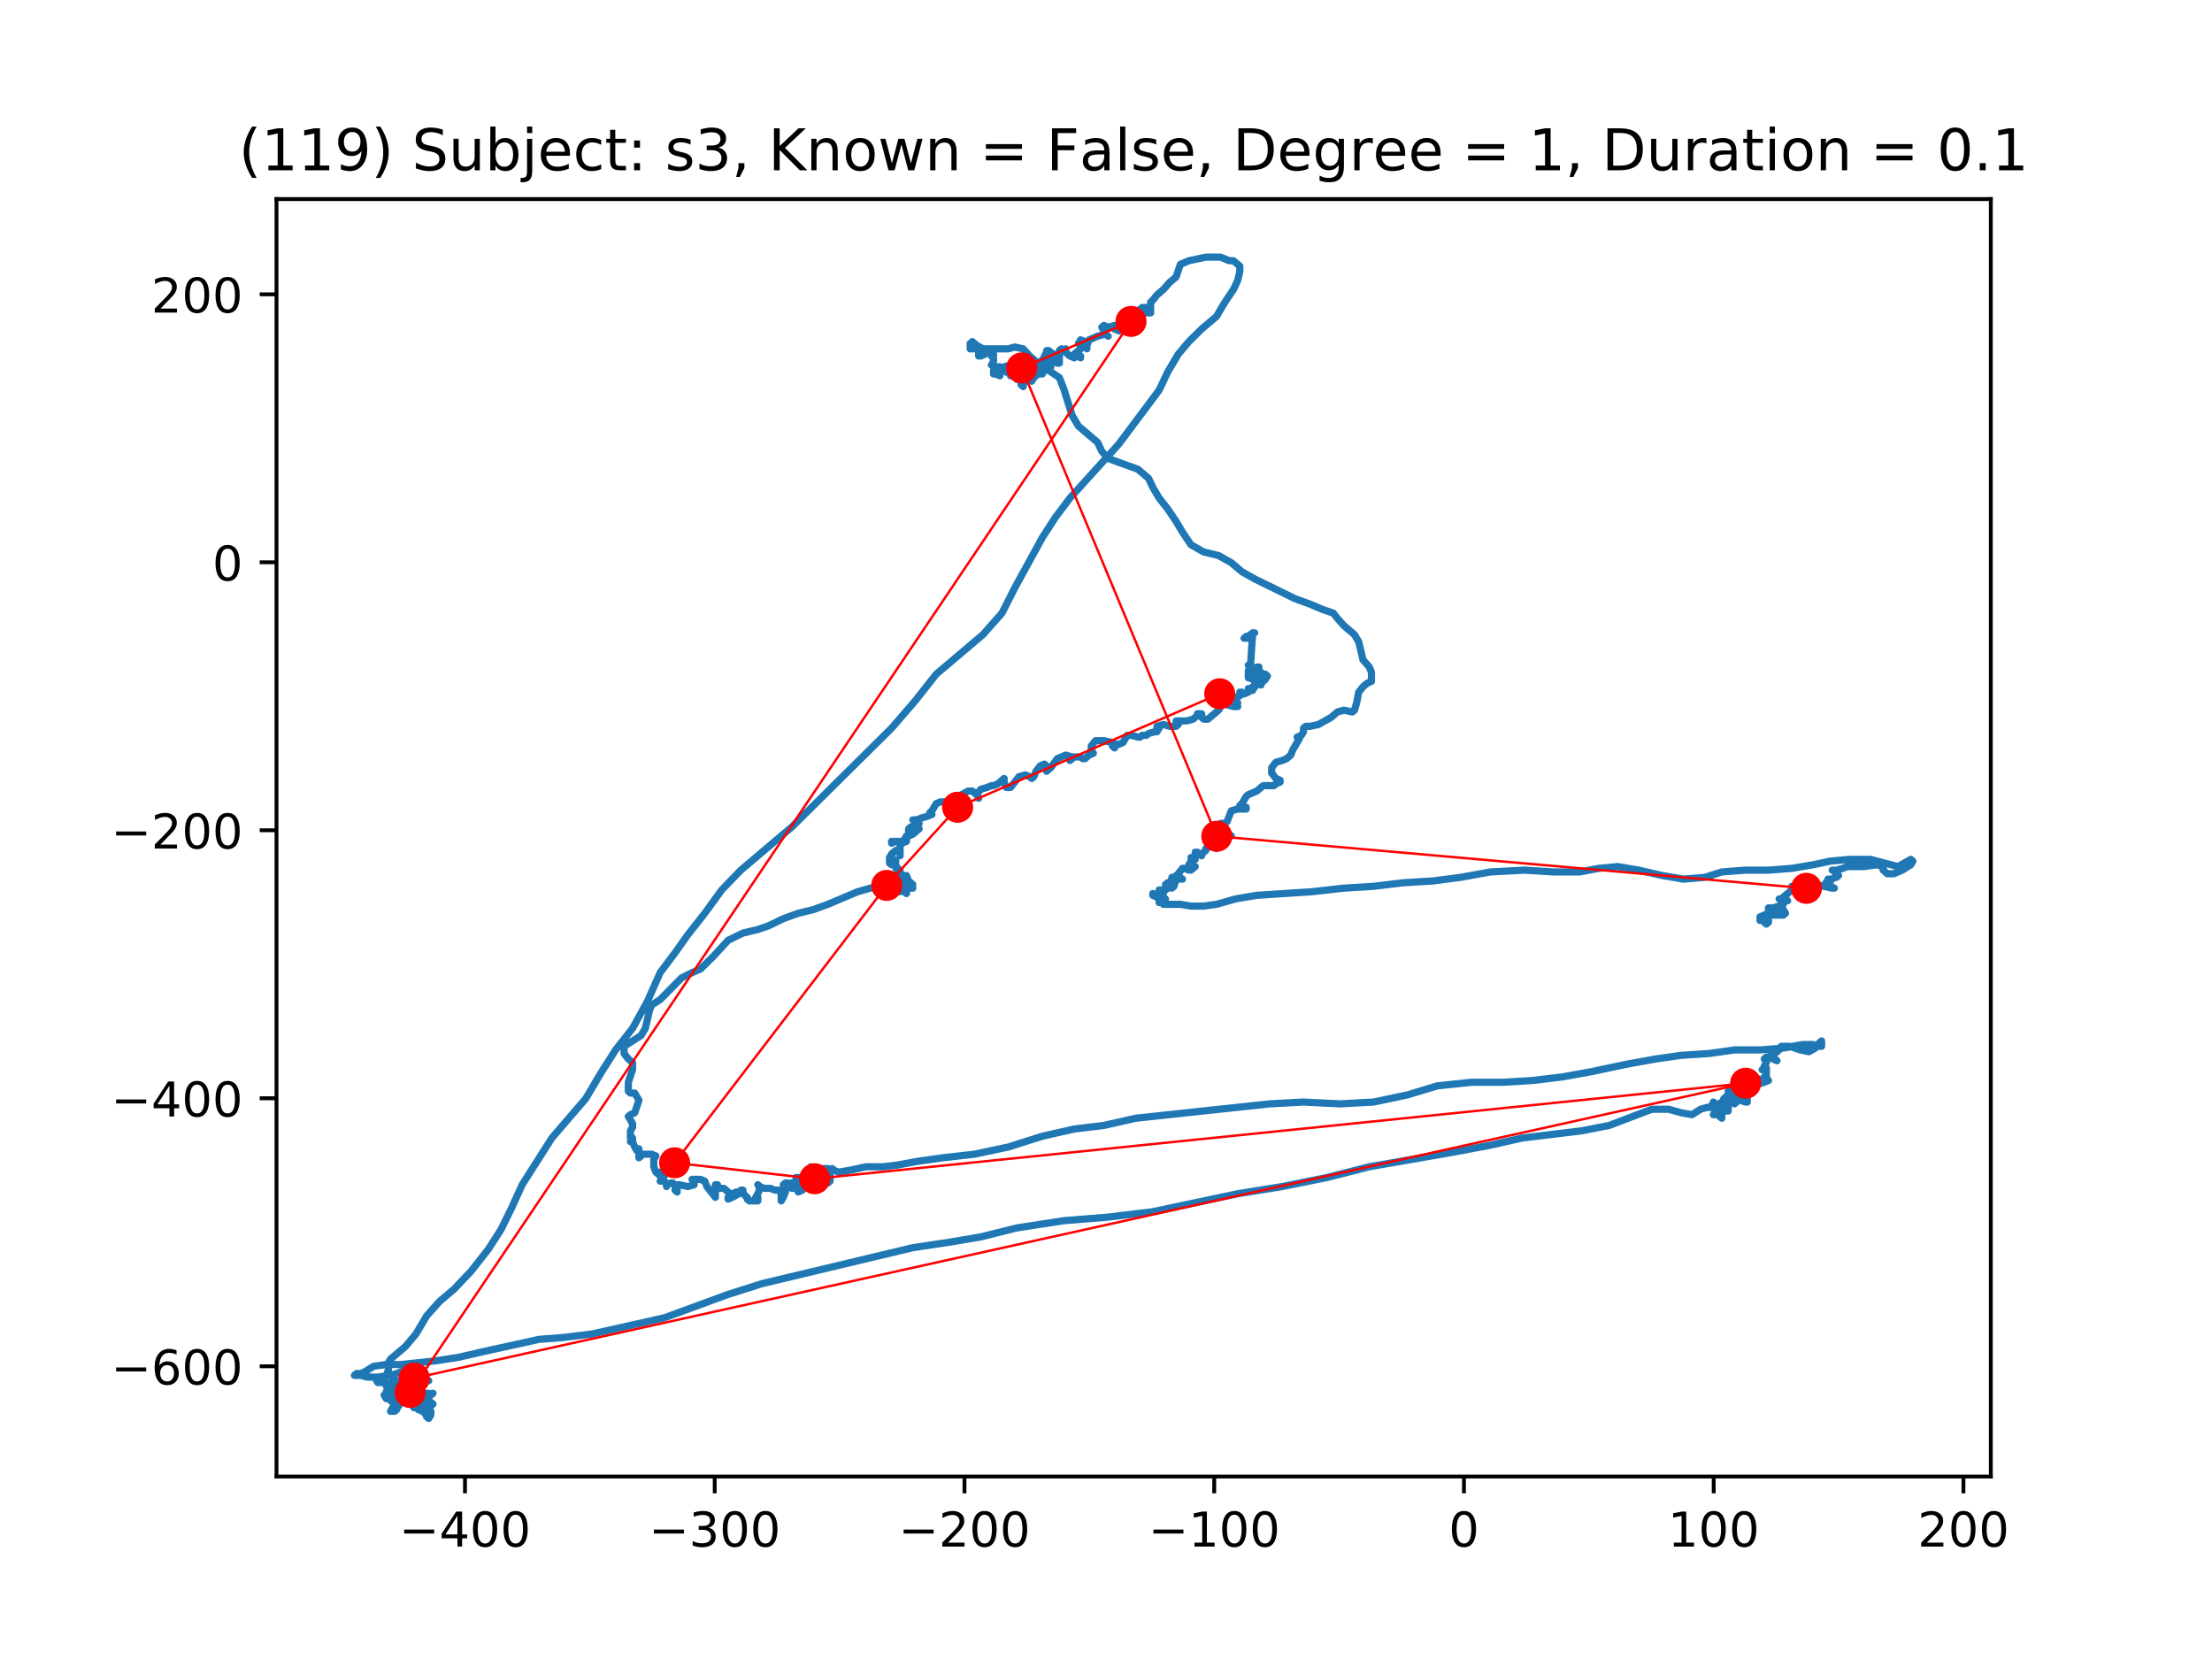<?xml version="1.0" encoding="utf-8" standalone="no"?>
<!DOCTYPE svg PUBLIC "-//W3C//DTD SVG 1.1//EN"
  "http://www.w3.org/Graphics/SVG/1.1/DTD/svg11.dtd">
<!-- Created with matplotlib (https://matplotlib.org/) -->
<svg height="345.6pt" version="1.1" viewBox="0 0 460.8 345.6" width="460.8pt" xmlns="http://www.w3.org/2000/svg" xmlns:xlink="http://www.w3.org/1999/xlink">
 <defs>
  <style type="text/css">
*{stroke-linecap:butt;stroke-linejoin:round;}
  </style>
 </defs>
 <g id="figure_1">
  <g id="patch_1">
   <path d="M 0 345.6 
L 460.8 345.6 
L 460.8 0 
L 0 0 
z
" style="fill:#ffffff;"/>
  </g>
  <g id="axes_1">
   <g id="patch_2">
    <path d="M 57.6 307.584 
L 414.72 307.584 
L 414.72 41.472 
L 57.6 41.472 
z
" style="fill:#ffffff;"/>
   </g>
   <g id="line2d_1">
    <path clip-path="url(#pfd4a09751f)" d="M 260.93 132.21 
L 261.372 131.836 
L 260.93 131.836 
L 260.488 132.21 
L 260.488 132.958 
L 259.161 132.958 
L 259.603 132.584 
L 260.93 132.21 
L 260.488 138.951 
L 260.045 138.577 
L 260.488 138.951 
L 260.488 139.699 
L 261.372 140.073 
L 262.256 139.699 
L 262.256 138.951 
L 261.814 138.951 
L 261.372 139.699 
L 261.814 140.45 
L 262.256 140.45 
L 262.699 140.073 
L 261.814 140.45 
L 261.372 140.824 
L 260.93 140.073 
L 260.93 139.699 
L 261.814 140.073 
L 261.814 140.073 
L 261.372 140.073 
L 260.045 139.699 
L 260.045 140.073 
L 260.488 139.699 
L 260.93 139.699 
L 261.372 140.45 
L 261.372 141.198 
L 261.372 141.198 
L 261.814 140.073 
L 261.814 139.699 
L 260.93 139.699 
L 260.93 139.699 
L 260.93 139.325 
L 260.93 139.325 
L 262.699 142.32 
L 262.699 142.697 
L 262.699 142.32 
L 263.583 141.572 
L 264.025 140.824 
L 263.583 140.45 
L 260.045 140.45 
L 260.045 141.198 
L 261.372 141.572 
L 261.814 141.572 
L 261.814 141.946 
L 261.372 142.32 
L 261.814 142.697 
L 261.372 143.071 
L 260.93 143.071 
L 261.372 143.071 
L 260.93 143.819 
L 260.045 143.819 
L 260.045 143.445 
L 260.488 143.819 
L 260.045 144.193 
L 259.161 144.567 
L 258.276 144.193 
L 258.719 144.193 
L 258.276 144.944 
L 257.392 145.318 
L 256.507 145.318 
L 256.95 145.318 
L 257.392 145.692 
L 257.834 146.44 
L 257.392 146.814 
L 257.392 146.814 
L 257.834 147.191 
L 256.95 147.191 
L 255.623 146.814 
L 254.739 146.44 
L 253.854 147.939 
L 251.643 149.812 
L 250.759 149.812 
L 250.316 149.438 
L 250.316 148.687 
L 249.432 148.687 
L 249.432 148.687 
L 249.432 149.061 
L 248.547 149.812 
L 247.221 150.186 
L 245.004 150.186 
L 245.447 150.934 
L 245.004 151.308 
L 243.678 151.308 
L 242.351 150.934 
L 241.024 151.308 
L 241.024 151.685 
L 241.467 151.308 
L 241.467 151.685 
L 241.024 152.433 
L 240.582 152.433 
L 239.256 152.807 
L 238.813 153.181 
L 237.929 153.181 
L 237.487 153.555 
L 237.044 153.555 
L 235.718 153.181 
L 234.833 153.181 
L 233.949 154.68 
L 233.064 155.054 
L 231.738 155.054 
L 231.738 155.428 
L 232.18 155.803 
L 232.622 155.054 
L 231.738 154.68 
L 229.969 154.306 
L 228.2 154.306 
L 227.316 155.428 
L 227.316 156.177 
L 227.758 156.927 
L 226.873 157.301 
L 225.989 158.05 
L 225.547 158.05 
L 225.104 157.675 
L 223.778 157.675 
L 222.893 158.424 
L 222.893 158.424 
L 223.336 157.675 
L 222.009 157.301 
L 220.24 158.05 
L 218.908 159.922 
L 218.024 160.671 
L 218.024 159.548 
L 217.581 159.174 
L 216.697 159.548 
L 215.813 160.671 
L 215.37 161.795 
L 214.928 162.169 
L 214.486 161.795 
L 213.601 161.421 
L 212.275 161.795 
L 210.506 164.042 
L 209.621 164.042 
L 209.179 162.918 
L 209.179 162.169 
L 207.852 163.294 
L 206.968 163.668 
L 206.526 163.668 
L 205.641 164.042 
L 204.315 164.416 
L 203.43 165.541 
L 203.872 166.289 
L 203.43 165.541 
L 202.546 164.791 
L 201.661 164.791 
L 200.335 165.541 
L 199.45 166.289 
L 198.566 166.289 
L 198.566 166.289 
L 198.566 167.412 
L 198.124 168.162 
L 197.681 168.162 
L 197.239 167.788 
L 197.239 167.788 
L 197.239 167.412 
L 196.797 167.038 
L 195.912 167.038 
L 195.028 167.412 
L 194.144 168.91 
L 193.701 169.285 
L 193.701 169.285 
L 194.144 169.659 
L 193.254 170.035 
L 191.927 170.409 
L 191.043 170.783 
L 190.601 170.783 
L 191.043 171.532 
L 191.485 171.532 
L 191.485 171.532 
L 191.043 171.157 
L 191.043 170.783 
L 191.043 171.532 
L 190.158 170.783 
L 190.601 171.157 
L 190.601 171.906 
L 189.716 172.282 
L 189.274 172.656 
L 189.274 174.153 
L 190.158 173.779 
L 191.485 172.656 
L 191.043 173.03 
L 190.158 173.404 
L 188.832 174.153 
L 188.389 174.903 
L 188.389 174.903 
L 188.832 174.903 
L 188.832 175.277 
L 187.947 175.652 
L 186.621 175.277 
L 185.736 175.277 
L 185.736 175.652 
L 186.621 175.277 
L 187.505 175.277 
L 187.505 178.273 
L 187.505 177.524 
L 187.063 177.15 
L 186.621 177.15 
L 185.736 177.899 
L 185.294 178.647 
L 186.178 179.397 
L 186.621 179.397 
L 185.736 178.647 
L 185.294 179.021 
L 185.294 179.771 
L 185.736 180.146 
L 186.178 180.146 
L 185.736 179.771 
L 185.736 179.397 
L 186.178 179.771 
L 186.178 180.146 
L 186.621 180.146 
L 186.621 180.52 
L 187.063 180.894 
L 186.621 180.894 
L 187.063 180.894 
L 187.505 181.268 
L 187.505 181.644 
L 187.063 181.644 
L 186.621 182.393 
L 187.063 183.141 
L 187.505 183.141 
L 187.947 182.767 
L 188.389 182.767 
L 188.389 183.515 
L 187.063 183.515 
L 186.178 183.141 
L 185.736 182.767 
L 185.736 182.767 
L 185.294 182.767 
L 185.294 182.767 
L 185.294 183.141 
L 184.852 183.515 
L 184.852 183.891 
L 185.294 184.265 
L 186.621 184.64 
L 187.505 183.891 
L 187.505 183.515 
L 187.063 183.891 
L 186.621 185.014 
L 186.621 185.388 
L 187.063 184.64 
L 187.505 184.265 
L 187.947 184.265 
L 188.832 184.64 
L 189.274 184.265 
L 189.274 184.265 
L 188.389 184.265 
L 187.947 185.014 
L 187.505 185.388 
L 187.505 185.388 
L 187.505 184.64 
L 186.621 184.64 
L 186.178 184.265 
L 186.621 183.891 
L 187.947 185.014 
L 187.947 185.388 
L 187.505 185.762 
L 187.063 185.388 
L 187.063 185.014 
L 187.947 185.014 
L 188.832 185.762 
L 188.832 186.138 
L 187.947 185.388 
L 187.063 185.014 
L 186.621 184.64 
L 189.716 184.64 
L 189.274 185.014 
L 187.947 185.014 
L 190.158 185.014 
L 188.832 183.891 
L 188.832 183.515 
L 189.716 183.891 
L 190.158 184.265 
L 190.158 184.265 
L 189.716 184.265 
L 188.389 184.64 
L 187.947 184.64 
L 188.389 184.64 
L 188.389 185.014 
L 188.832 184.265 
L 188.832 183.891 
L 189.274 183.515 
L 189.716 183.891 
L 189.716 184.265 
L 189.274 183.515 
L 188.832 182.393 
L 187.505 182.393 
L 185.736 183.515 
L 183.083 184.64 
L 181.314 185.014 
L 178.661 185.762 
L 172.469 188.385 
L 169.374 189.508 
L 166.273 190.256 
L 163.178 191.381 
L 160.082 192.877 
L 157.871 193.628 
L 154.775 194.376 
L 151.68 195.875 
L 148.584 199.244 
L 145.931 201.865 
L 144.162 202.616 
L 141.951 203.738 
L 137.523 208.232 
L 135.754 209.357 
L 135.312 210.479 
L 134.428 214.225 
L 133.543 215.721 
L 130.006 217.968 
L 130.006 219.467 
L 130.89 220.592 
L 131.774 221.34 
L 131.774 222.839 
L 130.89 225.46 
L 130.89 227.33 
L 131.332 227.707 
L 132.217 227.707 
L 133.101 229.203 
L 132.217 231.824 
L 131.332 232.201 
L 130.89 232.575 
L 131.774 234.071 
L 131.774 234.822 
L 131.332 235.57 
L 131.332 237.069 
L 131.774 237.069 
L 131.774 237.443 
L 131.332 237.817 
L 131.774 237.817 
L 132.217 238.942 
L 132.659 239.69 
L 133.101 239.69 
L 133.101 239.316 
L 133.101 241.189 
L 133.986 240.438 
L 135.754 240.438 
L 136.639 240.812 
L 136.197 241.563 
L 136.197 243.059 
L 136.639 244.184 
L 137.523 244.932 
L 137.523 244.558 
L 137.081 244.184 
L 137.523 244.184 
L 138.408 244.932 
L 137.966 245.68 
L 137.523 246.057 
L 138.408 246.057 
L 138.85 246.805 
L 138.85 247.179 
L 138.85 246.805 
L 139.734 246.431 
L 140.177 246.431 
L 140.177 246.431 
L 140.619 247.179 
L 141.061 247.553 
L 141.061 247.927 
L 141.061 247.927 
L 140.619 247.927 
L 141.061 248.304 
L 141.061 246.805 
L 141.509 246.805 
L 143.277 247.179 
L 144.604 246.805 
L 144.604 246.057 
L 144.162 245.68 
L 145.931 245.68 
L 146.815 246.057 
L 147.257 247.179 
L 149.026 249.426 
L 149.026 247.927 
L 149.469 247.553 
L 149.469 247.553 
L 149.469 246.805 
L 149.026 246.805 
L 149.026 247.553 
L 150.795 247.553 
L 151.68 248.304 
L 152.122 249.052 
L 153.006 249.052 
L 153.449 248.304 
L 152.564 248.678 
L 151.68 249.426 
L 151.68 249.8 
L 152.564 249.426 
L 153.891 248.678 
L 154.333 247.927 
L 154.775 247.927 
L 154.775 248.678 
L 155.66 249.426 
L 155.66 249.8 
L 156.102 250.174 
L 157.871 250.174 
L 157.871 249.426 
L 157.429 249.426 
L 157.429 249.426 
L 157.871 248.678 
L 158.313 247.553 
L 157.871 246.805 
L 158.313 247.179 
L 159.197 247.553 
L 160.524 247.553 
L 161.409 247.927 
L 161.409 247.927 
L 162.293 247.927 
L 162.735 248.678 
L 162.735 250.174 
L 163.178 249.426 
L 163.62 248.304 
L 163.62 247.553 
L 163.178 246.805 
L 163.62 246.431 
L 164.062 246.431 
L 164.504 247.179 
L 164.504 247.179 
L 164.062 247.179 
L 163.62 246.805 
L 163.62 246.805 
L 166.273 246.057 
L 166.715 246.431 
L 166.273 247.553 
L 166.273 248.304 
L 167.158 247.927 
L 166.715 247.553 
L 164.946 247.553 
L 165.831 247.553 
L 166.715 247.179 
L 167.605 246.431 
L 166.715 245.306 
L 165.831 245.306 
L 166.273 245.306 
L 166.715 245.68 
L 166.273 246.057 
L 166.273 246.431 
L 166.715 245.68 
L 168.047 244.932 
L 168.932 244.932 
L 167.605 244.932 
L 167.158 245.306 
L 167.605 245.306 
L 168.489 244.932 
L 168.932 244.558 
L 168.489 244.558 
L 168.489 244.932 
L 168.489 244.932 
L 169.374 245.68 
L 169.374 246.057 
L 169.816 245.68 
L 169.816 243.81 
L 168.932 243.059 
L 168.932 243.433 
L 169.816 243.81 
L 170.258 244.184 
L 170.258 244.558 
L 170.701 244.558 
L 170.701 244.558 
L 169.816 244.184 
L 169.374 243.81 
L 168.932 243.81 
L 168.932 244.184 
L 169.374 244.558 
L 169.816 244.558 
L 169.816 245.68 
L 169.374 245.68 
L 169.374 245.306 
L 168.932 245.306 
L 168.932 245.306 
L 169.374 244.932 
L 170.258 244.558 
L 170.701 244.558 
L 170.701 244.558 
L 170.701 244.932 
L 171.143 245.68 
L 171.143 245.306 
L 171.143 245.306 
L 172.027 245.68 
L 172.469 246.057 
L 172.912 244.932 
L 172.469 243.433 
L 171.585 243.433 
L 171.585 244.184 
L 172.912 245.306 
L 172.912 246.057 
L 172.469 246.431 
L 172.469 245.68 
L 172.912 244.932 
L 172.469 245.306 
L 172.469 244.932 
L 173.354 243.81 
L 173.354 243.433 
L 173.796 243.81 
L 174.681 244.184 
L 176.892 243.81 
L 180.429 243.059 
L 183.967 243.059 
L 187.063 242.685 
L 191.043 241.937 
L 196.355 241.189 
L 202.988 240.438 
L 210.064 238.942 
L 217.139 236.695 
L 223.778 235.196 
L 229.969 234.448 
L 236.602 232.949 
L 264.468 229.954 
L 271.543 229.577 
L 279.066 229.954 
L 286.142 229.577 
L 293.217 228.081 
L 299.414 226.208 
L 306.489 225.46 
L 313.123 225.46 
L 319.314 225.086 
L 325.51 224.335 
L 331.701 223.213 
L 338.777 221.714 
L 344.968 220.592 
L 350.28 219.841 
L 356.029 219.467 
L 361.335 218.719 
L 366.642 218.719 
L 371.506 218.345 
L 375.486 217.594 
L 377.703 217.594 
L 378.587 217.968 
L 379.472 217.968 
L 379.472 217.968 
L 379.472 216.846 
L 379.029 217.22 
L 378.145 218.345 
L 376.818 219.093 
L 375.044 218.719 
L 372.833 217.968 
L 371.064 217.968 
L 370.622 218.719 
L 369.738 219.467 
L 368.853 219.841 
L 370.18 220.966 
L 369.295 220.592 
L 367.969 220.215 
L 367.526 220.592 
L 367.969 220.966 
L 367.969 221.34 
L 367.526 222.088 
L 367.526 222.839 
L 367.084 222.839 
L 367.084 222.839 
L 367.969 222.462 
L 367.969 224.335 
L 367.526 224.335 
L 368.411 225.086 
L 367.526 225.46 
L 366.2 225.834 
L 365.315 226.208 
L 364.873 225.834 
L 364.873 225.086 
L 365.315 224.709 
L 366.2 224.709 
L 365.758 225.086 
L 365.315 225.834 
L 364.873 225.834 
L 364.431 225.46 
L 363.104 226.582 
L 363.104 226.956 
L 363.546 226.582 
L 362.662 225.834 
L 362.22 225.834 
L 362.22 226.582 
L 362.662 226.956 
L 363.546 227.33 
L 363.546 227.707 
L 363.104 227.707 
L 363.104 227.707 
L 363.546 226.956 
L 363.546 226.582 
L 363.546 226.956 
L 363.989 228.829 
L 363.989 229.577 
L 363.546 229.577 
L 362.662 229.203 
L 362.22 228.829 
L 361.335 228.455 
L 360.893 228.829 
L 361.778 228.455 
L 363.104 228.081 
L 363.104 227.33 
L 362.22 228.081 
L 362.22 228.455 
L 362.22 228.455 
L 362.662 228.455 
L 362.22 228.455 
L 360.451 228.081 
L 360.009 227.33 
L 361.335 226.956 
L 362.22 226.956 
L 362.22 227.707 
L 361.778 228.455 
L 360.893 228.081 
L 360.893 227.707 
L 360.893 227.707 
L 360.009 227.707 
L 360.009 228.081 
L 360.893 229.577 
L 361.335 229.577 
L 362.22 228.829 
L 362.662 228.081 
L 362.662 227.33 
L 361.778 227.33 
L 360.451 227.707 
L 360.009 228.455 
L 360.451 229.203 
L 360.893 229.577 
L 360.893 228.829 
L 360.451 229.203 
L 360.893 229.203 
L 361.335 228.455 
L 361.778 228.081 
L 361.778 229.203 
L 361.335 229.954 
L 361.335 229.577 
L 360.893 228.829 
L 359.566 228.455 
L 359.566 228.455 
L 360.451 228.081 
L 360.451 227.707 
L 360.451 228.455 
L 360.451 228.455 
L 360.009 228.455 
L 360.009 228.829 
L 360.451 228.829 
L 361.335 228.455 
L 362.22 228.455 
L 362.22 229.203 
L 361.778 229.577 
L 360.893 228.829 
L 360.009 228.455 
L 359.124 228.829 
L 358.682 229.954 
L 358.24 229.954 
L 358.682 229.577 
L 360.009 229.203 
L 360.451 229.577 
L 360.009 229.954 
L 360.009 231.45 
L 360.009 231.076 
L 359.566 231.45 
L 360.009 231.076 
L 359.566 230.702 
L 358.24 230.328 
L 357.355 230.328 
L 357.798 229.954 
L 358.24 229.954 
L 358.24 230.328 
L 357.355 230.328 
L 357.798 230.328 
L 358.682 231.076 
L 358.682 231.824 
L 357.355 230.702 
L 356.913 229.577 
L 357.355 229.954 
L 357.798 231.076 
L 358.24 232.575 
L 358.682 232.949 
L 358.682 231.824 
L 359.124 231.076 
L 358.682 230.702 
L 357.798 231.076 
L 356.913 232.201 
L 357.798 232.201 
L 358.682 231.45 
L 358.24 230.702 
L 357.355 230.328 
L 356.471 230.328 
L 356.471 230.702 
L 355.586 230.702 
L 354.26 231.076 
L 352.491 232.201 
L 350.28 231.824 
L 347.621 231.076 
L 344.083 231.076 
L 335.239 234.448 
L 329.49 235.57 
L 317.103 237.069 
L 310.469 238.565 
L 302.509 240.064 
L 285.257 243.059 
L 276.413 245.306 
L 267.121 247.179 
L 257.834 248.678 
L 240.14 252.421 
L 230.853 253.546 
L 221.567 254.294 
L 211.833 255.793 
L 204.315 257.666 
L 197.681 258.788 
L 190.158 259.913 
L 158.755 267.402 
L 151.68 269.649 
L 138.408 274.517 
L 123.372 277.886 
L 117.181 278.637 
L 112.311 279.011 
L 100.371 281.632 
L 95.507 282.757 
L 90.642 283.505 
L 83.562 284.253 
L 80.466 284.253 
L 77.813 284.627 
L 76.044 285.752 
L 75.159 286.126 
L 75.159 286.5 
L 73.833 286.5 
L 74.275 286.126 
L 74.717 286.126 
L 75.159 286.5 
L 76.486 286.874 
L 78.697 286.874 
L 81.351 286.5 
L 82.677 286.126 
L 83.562 285.752 
L 84.888 285.752 
L 84.888 286.5 
L 84.446 286.874 
L 84.446 286.5 
L 85.331 286.126 
L 86.657 286.874 
L 87.099 287.999 
L 86.215 288.373 
L 85.331 288.373 
L 85.773 288.747 
L 86.657 288.747 
L 86.215 287.999 
L 85.331 287.999 
L 84.446 288.747 
L 83.562 288.747 
L 83.119 288.373 
L 82.677 288.747 
L 82.677 288.747 
L 82.235 288.373 
L 81.793 287.625 
L 81.793 288.373 
L 81.351 288.373 
L 81.793 287.999 
L 83.119 287.625 
L 84.004 288.373 
L 84.004 289.121 
L 83.562 288.747 
L 84.888 287.625 
L 84.888 287.625 
L 85.331 288.747 
L 85.331 289.872 
L 84.888 289.872 
L 84.888 289.121 
L 85.331 289.121 
L 85.331 289.498 
L 85.331 289.498 
L 85.773 288.373 
L 85.331 287.625 
L 84.888 287.625 
L 85.773 287.999 
L 86.215 288.373 
L 85.331 287.999 
L 84.446 288.373 
L 85.331 288.373 
L 86.215 287.625 
L 86.657 286.874 
L 87.099 286.5 
L 86.657 286.5 
L 86.657 287.999 
L 85.773 287.999 
L 85.773 287.999 
L 85.331 288.373 
L 85.331 288.373 
L 85.773 287.625 
L 85.773 287.251 
L 85.773 287.625 
L 86.215 287.625 
L 86.657 287.999 
L 85.773 288.373 
L 85.331 288.373 
L 85.773 287.625 
L 87.099 286.874 
L 88.426 287.251 
L 89.311 287.625 
L 88.426 287.625 
L 86.657 287.999 
L 85.773 288.373 
L 86.657 288.747 
L 88.426 288.373 
L 88.868 287.251 
L 87.542 287.999 
L 87.099 289.121 
L 87.542 289.872 
L 88.426 290.246 
L 88.426 290.62 
L 88.868 290.62 
L 87.984 290.62 
L 87.984 290.62 
L 88.426 290.994 
L 88.426 290.994 
L 88.426 290.62 
L 89.311 290.62 
L 89.311 290.246 
L 88.426 290.246 
L 88.868 290.62 
L 90.2 290.246 
L 90.2 290.246 
L 89.311 290.994 
L 87.542 292.119 
L 87.542 292.119 
L 88.868 292.119 
L 88.426 292.119 
L 87.984 291.368 
L 88.426 291.368 
L 88.868 292.119 
L 89.311 292.493 
L 89.311 292.867 
L 89.311 292.119 
L 89.758 292.119 
L 90.2 292.493 
L 89.311 293.241 
L 87.984 293.992 
L 87.099 293.615 
L 87.542 292.867 
L 88.426 293.241 
L 88.426 294.366 
L 89.311 293.992 
L 89.758 293.992 
L 89.758 294.74 
L 89.311 295.488 
L 88.868 295.114 
L 88.426 293.992 
L 87.542 293.241 
L 87.542 292.493 
L 87.984 292.493 
L 88.426 292.867 
L 89.758 292.867 
L 89.311 292.867 
L 88.426 293.241 
L 87.542 292.493 
L 86.215 292.493 
L 87.099 292.493 
L 86.215 291.745 
L 86.215 293.241 
L 85.773 292.493 
L 85.773 291.368 
L 86.657 290.62 
L 88.426 290.62 
L 87.984 290.994 
L 86.215 290.994 
L 85.331 291.745 
L 86.215 291.745 
L 87.099 290.246 
L 86.657 289.872 
L 85.773 289.872 
L 84.888 290.246 
L 85.331 291.368 
L 86.657 292.119 
L 87.099 291.745 
L 87.099 290.62 
L 86.215 290.246 
L 85.331 290.62 
L 85.331 291.368 
L 85.773 291.745 
L 85.331 291.368 
L 84.888 290.62 
L 84.888 290.62 
L 84.888 291.745 
L 82.235 290.246 
L 81.793 290.246 
L 83.119 289.872 
L 84.004 289.498 
L 84.446 289.498 
L 83.562 289.498 
L 83.562 289.121 
L 81.793 289.872 
L 81.351 289.498 
L 81.793 288.747 
L 82.235 288.373 
L 82.235 287.625 
L 81.793 287.625 
L 81.351 288.747 
L 81.793 290.246 
L 83.119 290.994 
L 84.004 290.246 
L 84.004 289.498 
L 83.562 289.498 
L 83.119 290.246 
L 82.235 291.368 
L 81.793 291.368 
L 82.235 290.994 
L 83.119 290.62 
L 83.562 289.872 
L 83.119 290.246 
L 82.235 290.62 
L 82.235 291.368 
L 82.677 291.368 
L 83.119 290.62 
L 82.677 290.62 
L 82.677 291.745 
L 83.119 292.493 
L 83.119 292.867 
L 82.677 292.493 
L 82.677 290.994 
L 83.562 291.368 
L 84.004 291.745 
L 84.004 291.745 
L 82.677 292.867 
L 83.562 292.119 
L 84.446 290.994 
L 84.446 290.994 
L 83.119 291.745 
L 82.235 292.493 
L 81.351 293.992 
L 82.235 293.992 
L 82.677 293.615 
L 82.677 292.867 
L 81.351 291.745 
L 81.351 291.368 
L 80.466 291.368 
L 80.024 290.62 
L 80.466 290.246 
L 80.466 289.872 
L 81.351 289.872 
L 81.351 289.498 
L 80.466 288.747 
L 80.466 287.999 
L 78.697 287.999 
L 78.255 287.251 
L 78.697 286.874 
L 79.582 286.874 
L 80.466 286.5 
L 80.908 285.378 
L 80.908 283.879 
L 81.351 283.131 
L 84.446 280.51 
L 86.657 277.886 
L 88.868 274.143 
L 91.527 271.148 
L 94.622 268.524 
L 98.16 264.781 
L 101.698 260.287 
L 104.351 256.167 
L 106.562 251.673 
L 108.774 246.805 
L 114.965 237.069 
L 122.046 228.829 
L 125.141 223.587 
L 128.237 218.719 
L 131.774 214.225 
L 134.87 208.606 
L 137.523 202.616 
L 140.619 198.496 
L 143.277 194.75 
L 146.815 190.256 
L 150.353 185.388 
L 154.333 181.268 
L 164.946 172.282 
L 185.736 151.685 
L 190.601 146.066 
L 195.028 140.45 
L 204.757 132.21 
L 208.737 127.716 
L 211.39 122.474 
L 217.139 111.987 
L 219.798 107.867 
L 222.893 103.75 
L 233.064 92.515 
L 241.467 81.28 
L 243.236 77.534 
L 245.447 73.791 
L 247.663 71.167 
L 250.316 68.546 
L 253.412 65.925 
L 255.181 62.93 
L 256.95 60.309 
L 257.834 58.436 
L 258.276 56.563 
L 258.276 55.441 
L 256.95 54.316 
L 256.065 54.316 
L 254.296 53.568 
L 251.201 53.568 
L 247.663 54.316 
L 245.894 55.064 
L 245.004 57.688 
L 243.678 58.81 
L 242.351 60.309 
L 241.024 61.431 
L 240.14 62.556 
L 239.698 62.93 
L 239.698 65.177 
L 238.813 64.803 
L 237.929 64.052 
L 239.256 64.052 
L 239.256 64.052 
L 238.813 64.429 
L 239.256 65.177 
L 239.256 65.177 
L 238.371 65.177 
L 237.929 64.803 
L 238.371 64.803 
L 237.487 64.429 
L 235.718 65.551 
L 235.718 65.551 
L 234.391 65.551 
L 233.507 65.925 
L 233.507 65.925 
L 233.949 66.299 
L 234.833 66.676 
L 235.718 66.299 
L 234.833 67.05 
L 234.391 68.172 
L 234.391 68.546 
L 233.064 68.923 
L 232.18 68.546 
L 232.18 67.798 
L 232.18 67.798 
L 230.853 68.172 
L 229.969 67.798 
L 229.527 68.172 
L 230.411 69.671 
L 230.853 70.045 
L 230.411 69.671 
L 229.969 69.671 
L 228.642 70.045 
L 226.873 70.793 
L 226.431 71.918 
L 226.431 72.666 
L 226.431 72.666 
L 225.989 72.292 
L 225.989 72.292 
L 226.431 71.918 
L 225.104 71.918 
L 224.662 71.544 
L 225.104 70.793 
L 225.989 71.167 
L 225.547 72.292 
L 223.778 73.791 
L 223.778 74.165 
L 225.104 74.165 
L 225.104 74.539 
L 224.662 74.165 
L 223.778 74.165 
L 223.778 74.539 
L 224.22 74.165 
L 224.22 73.791 
L 224.22 74.165 
L 223.778 74.165 
L 224.22 74.165 
L 223.778 74.539 
L 222.893 74.165 
L 222.009 73.414 
L 222.009 72.666 
L 222.009 73.414 
L 221.124 72.666 
L 220.682 73.04 
L 220.682 75.661 
L 220.24 75.661 
L 218.908 74.539 
L 218.024 73.414 
L 218.024 73.04 
L 218.466 73.04 
L 218.908 73.414 
L 220.682 74.539 
L 218.466 74.539 
L 218.024 73.791 
L 218.024 73.414 
L 218.024 73.414 
L 217.581 74.165 
L 217.581 74.913 
L 218.024 75.661 
L 218.908 75.661 
L 218.466 75.287 
L 218.466 74.913 
L 218.024 74.913 
L 218.466 75.287 
L 218.908 75.287 
L 218.908 74.539 
L 217.581 74.539 
L 217.139 74.913 
L 216.697 75.661 
L 217.139 76.786 
L 218.024 77.16 
L 218.908 76.412 
L 218.466 75.661 
L 215.37 75.661 
L 214.928 75.287 
L 214.928 74.913 
L 215.37 74.913 
L 214.928 74.913 
L 215.37 75.287 
L 216.255 76.412 
L 216.697 76.038 
L 216.697 75.661 
L 216.697 77.908 
L 217.139 77.908 
L 216.697 76.786 
L 215.37 76.412 
L 214.044 76.412 
L 214.044 77.534 
L 214.486 77.908 
L 214.044 77.534 
L 214.044 77.16 
L 214.928 77.16 
L 213.159 77.908 
L 213.159 78.285 
L 213.601 78.659 
L 214.486 78.285 
L 214.928 78.659 
L 214.928 79.407 
L 214.928 79.407 
L 215.37 78.659 
L 215.813 78.285 
L 214.486 78.285 
L 213.159 78.659 
L 212.717 79.407 
L 212.717 80.155 
L 213.159 80.532 
L 213.159 80.155 
L 213.601 79.033 
L 213.159 78.285 
L 212.275 78.659 
L 211.833 79.033 
L 213.601 78.285 
L 213.601 78.285 
L 212.275 78.285 
L 211.833 77.908 
L 211.833 77.908 
L 212.717 77.534 
L 213.601 77.908 
L 212.275 77.534 
L 210.948 77.534 
L 210.506 77.16 
L 211.39 77.16 
L 210.948 77.16 
L 210.948 76.786 
L 212.275 77.908 
L 211.833 77.534 
L 211.39 76.786 
L 210.506 76.412 
L 210.064 77.16 
L 209.621 77.534 
L 209.621 77.534 
L 210.506 77.534 
L 210.506 78.285 
L 210.506 77.908 
L 210.948 77.16 
L 210.948 76.038 
L 210.506 76.038 
L 207.852 76.786 
L 207.852 76.412 
L 208.295 76.412 
L 208.737 76.786 
L 208.737 77.16 
L 208.295 77.534 
L 207.852 77.534 
L 207.41 77.908 
L 206.968 77.908 
L 207.41 77.908 
L 208.295 78.285 
L 207.41 77.908 
L 206.968 77.534 
L 206.968 77.16 
L 207.41 77.534 
L 207.41 77.534 
L 207.852 77.16 
L 208.737 76.786 
L 208.737 77.16 
L 208.295 77.534 
L 207.852 77.534 
L 207.852 77.16 
L 207.41 76.412 
L 206.526 76.038 
L 206.968 75.287 
L 206.968 74.165 
L 206.526 74.165 
L 206.968 74.165 
L 206.968 73.791 
L 206.526 73.791 
L 205.641 73.414 
L 205.199 73.04 
L 205.199 73.04 
L 205.199 73.791 
L 204.315 74.165 
L 204.315 73.791 
L 205.199 73.791 
L 205.641 73.414 
L 204.757 72.666 
L 203.43 71.918 
L 202.546 71.167 
L 202.546 71.544 
L 202.988 71.918 
L 203.43 71.918 
L 203.872 72.666 
L 203.872 74.165 
L 203.872 73.791 
L 204.315 73.04 
L 203.872 73.04 
L 203.43 72.666 
L 202.104 72.666 
L 202.546 72.666 
L 202.104 72.292 
L 202.104 71.544 
L 204.757 72.666 
L 210.064 72.666 
L 211.39 72.292 
L 213.159 72.666 
L 214.486 74.165 
L 216.255 75.661 
L 220.682 78.659 
L 221.567 80.906 
L 223.336 86.522 
L 224.662 88.769 
L 228.642 92.141 
L 229.527 94.011 
L 230.853 95.51 
L 237.044 97.757 
L 239.256 99.63 
L 240.14 101.503 
L 241.467 103.75 
L 243.236 105.997 
L 245.004 108.618 
L 246.336 110.865 
L 248.105 113.486 
L 250.759 114.985 
L 253.854 115.733 
L 256.507 117.232 
L 258.719 119.102 
L 261.372 120.601 
L 269.774 124.721 
L 272.875 125.843 
L 275.528 126.968 
L 277.739 127.716 
L 278.624 128.841 
L 279.951 130.337 
L 282.162 132.21 
L 283.046 133.709 
L 283.931 137.452 
L 285.257 138.951 
L 285.699 140.073 
L 285.699 141.946 
L 284.815 142.32 
L 283.931 143.071 
L 283.046 144.193 
L 282.604 146.44 
L 282.162 147.939 
L 281.719 148.313 
L 279.951 147.939 
L 278.624 148.313 
L 277.297 149.438 
L 274.644 150.934 
L 272.875 151.308 
L 271.991 151.308 
L 271.543 151.685 
L 271.543 152.433 
L 271.101 153.181 
L 270.216 153.555 
L 270.216 153.555 
L 270.659 153.932 
L 269.332 156.177 
L 268.89 157.301 
L 268.005 158.05 
L 267.121 158.424 
L 265.794 158.8 
L 264.91 159.922 
L 264.91 161.047 
L 265.794 162.169 
L 266.679 162.544 
L 266.679 162.918 
L 265.794 163.294 
L 265.352 163.668 
L 263.141 163.668 
L 261.814 164.791 
L 260.045 165.541 
L 259.603 165.915 
L 258.719 167.412 
L 258.276 167.788 
L 258.719 168.536 
L 259.603 168.536 
L 259.603 168.162 
L 258.719 168.162 
L 257.834 168.536 
L 258.719 168.536 
L 257.834 168.536 
L 256.507 168.91 
L 255.623 171.157 
L 255.181 171.532 
L 254.296 171.532 
L 254.739 171.532 
L 255.181 171.906 
L 255.181 171.532 
L 254.739 171.906 
L 254.296 172.656 
L 254.739 173.03 
L 255.623 173.404 
L 256.507 174.153 
L 255.623 174.153 
L 254.739 174.903 
L 254.739 175.277 
L 254.296 175.277 
L 253.412 175.652 
L 253.412 176.774 
L 252.97 176.4 
L 251.643 176.4 
L 251.201 176.774 
L 251.201 177.15 
L 250.316 177.899 
L 250.316 178.273 
L 249.432 177.524 
L 248.99 177.524 
L 248.99 179.021 
L 248.99 179.021 
L 248.547 178.647 
L 248.105 178.647 
L 248.547 178.647 
L 248.547 179.021 
L 248.105 179.397 
L 248.105 179.397 
L 247.663 180.146 
L 247.663 180.894 
L 247.221 180.894 
L 247.663 180.894 
L 248.105 181.268 
L 248.105 180.894 
L 248.547 180.52 
L 248.99 180.52 
L 248.547 180.894 
L 247.663 181.268 
L 246.779 180.894 
L 246.779 180.894 
L 246.336 180.894 
L 245.447 182.018 
L 245.447 182.767 
L 246.336 183.141 
L 246.336 183.141 
L 245.894 183.141 
L 245.894 182.767 
L 245.447 182.393 
L 245.004 182.393 
L 245.004 183.141 
L 244.562 184.64 
L 244.12 185.014 
L 244.12 182.767 
L 244.12 183.141 
L 243.678 183.891 
L 242.793 184.265 
L 243.678 184.265 
L 243.236 183.891 
L 242.793 184.265 
L 243.678 184.265 
L 244.12 184.64 
L 244.12 184.64 
L 241.909 185.762 
L 241.467 185.388 
L 241.467 185.388 
L 242.793 185.388 
L 242.351 185.762 
L 242.351 186.138 
L 241.467 186.512 
L 240.14 186.138 
L 240.14 186.512 
L 241.024 186.887 
L 241.467 187.261 
L 242.793 187.261 
L 242.793 187.261 
L 241.909 187.635 
L 241.467 187.635 
L 241.467 188.009 
L 241.909 187.635 
L 241.909 187.635 
L 242.351 188.385 
L 245.894 188.385 
L 248.105 188.759 
L 250.759 188.759 
L 253.412 188.385 
L 257.392 187.261 
L 261.814 186.512 
L 273.317 185.762 
L 279.951 185.014 
L 286.142 184.64 
L 292.333 183.891 
L 298.529 183.515 
L 304.278 182.767 
L 310.469 181.644 
L 317.545 181.268 
L 323.736 181.644 
L 329.048 181.644 
L 333.028 180.894 
L 337.008 180.52 
L 341.43 181.268 
L 346.294 182.393 
L 350.722 183.141 
L 355.144 182.767 
L 358.682 181.644 
L 363.546 181.268 
L 368.411 181.268 
L 373.275 180.894 
L 377.703 180.146 
L 381.241 179.397 
L 385.221 179.021 
L 389.643 179.021 
L 395.392 180.52 
L 398.045 179.021 
L 398.487 179.397 
L 398.045 180.146 
L 396.276 181.268 
L 394.507 182.018 
L 393.181 182.018 
L 392.296 181.268 
L 392.296 180.52 
L 390.969 180.146 
L 388.316 180.52 
L 384.778 180.52 
L 383.894 180.894 
L 382.567 181.268 
L 381.683 181.268 
L 382.567 181.644 
L 383.009 182.393 
L 382.567 182.767 
L 382.125 182.767 
L 380.798 183.891 
L 380.356 183.891 
L 381.241 183.891 
L 381.241 183.141 
L 380.798 183.141 
L 380.798 183.515 
L 381.241 184.64 
L 382.125 185.014 
L 381.683 185.014 
L 378.145 184.265 
L 377.703 183.891 
L 377.703 183.891 
L 377.703 185.762 
L 378.145 185.762 
L 377.703 185.762 
L 376.376 185.014 
L 375.486 184.64 
L 374.602 184.64 
L 374.602 184.64 
L 374.602 185.762 
L 375.044 185.762 
L 374.16 185.014 
L 373.275 184.64 
L 373.275 185.388 
L 371.064 187.261 
L 370.622 187.261 
L 371.949 187.261 
L 372.391 187.635 
L 371.506 186.887 
L 371.506 187.261 
L 371.064 187.635 
L 371.064 187.635 
L 371.506 188.009 
L 371.506 188.385 
L 371.064 188.385 
L 370.622 188.759 
L 369.295 189.134 
L 368.411 189.508 
L 368.411 189.134 
L 369.295 189.134 
L 370.622 189.508 
L 371.064 189.508 
L 370.622 189.508 
L 371.064 189.134 
L 371.506 189.508 
L 371.949 190.256 
L 371.506 190.63 
L 370.622 190.63 
L 369.295 189.882 
L 368.853 189.882 
L 368.853 189.508 
L 370.18 190.63 
L 368.853 190.63 
L 368.411 190.256 
L 366.642 191.006 
L 366.642 191.755 
L 367.969 191.381 
L 368.411 191.006 
L 368.411 191.006 
L 367.969 191.755 
L 368.411 191.755 
L 368.411 192.129 
L 368.411 192.129 
L 367.969 192.503 
L 367.526 192.129 
L 367.969 191.755 
L 367.969 191.755 
" style="fill:none;stroke:#1f77b4;stroke-linecap:square;stroke-width:1.5;"/>
   </g>
   <g id="matplotlib.axis_1">
    <g id="xtick_1">
     <g id="line2d_2">
      <defs>
       <path d="M 0 0 
L 0 3.5 
" id="m39f4923203" style="stroke:#000000;stroke-width:0.8;"/>
      </defs>
      <g>
       <use style="stroke:#000000;stroke-width:0.8;" x="96.865" xlink:href="#m39f4923203" y="307.584"/>
      </g>
     </g>
     <g id="text_1">
      <!-- −400 -->
      <defs>
       <path d="M 10.594 35.5 
L 73.188 35.5 
L 73.188 27.203 
L 10.594 27.203 
z
" id="DejaVuSans-8722"/>
       <path d="M 37.797 64.312 
L 12.891 25.391 
L 37.797 25.391 
z
M 35.203 72.906 
L 47.609 72.906 
L 47.609 25.391 
L 58.016 25.391 
L 58.016 17.188 
L 47.609 17.188 
L 47.609 0 
L 37.797 0 
L 37.797 17.188 
L 4.891 17.188 
L 4.891 26.703 
z
" id="DejaVuSans-52"/>
       <path d="M 31.781 66.406 
Q 24.172 66.406 20.328 58.906 
Q 16.5 51.422 16.5 36.375 
Q 16.5 21.391 20.328 13.891 
Q 24.172 6.391 31.781 6.391 
Q 39.453 6.391 43.281 13.891 
Q 47.125 21.391 47.125 36.375 
Q 47.125 51.422 43.281 58.906 
Q 39.453 66.406 31.781 66.406 
z
M 31.781 74.219 
Q 44.047 74.219 50.516 64.516 
Q 56.984 54.828 56.984 36.375 
Q 56.984 17.969 50.516 8.266 
Q 44.047 -1.422 31.781 -1.422 
Q 19.531 -1.422 13.062 8.266 
Q 6.594 17.969 6.594 36.375 
Q 6.594 54.828 13.062 64.516 
Q 19.531 74.219 31.781 74.219 
z
" id="DejaVuSans-48"/>
      </defs>
      <g transform="translate(83.131 322.182)scale(0.1 -0.1)">
       <use xlink:href="#DejaVuSans-8722"/>
       <use x="83.789" xlink:href="#DejaVuSans-52"/>
       <use x="147.412" xlink:href="#DejaVuSans-48"/>
       <use x="211.035" xlink:href="#DejaVuSans-48"/>
      </g>
     </g>
    </g>
    <g id="xtick_2">
     <g id="line2d_3">
      <g>
       <use style="stroke:#000000;stroke-width:0.8;" x="148.891" xlink:href="#m39f4923203" y="307.584"/>
      </g>
     </g>
     <g id="text_2">
      <!-- −300 -->
      <defs>
       <path d="M 40.578 39.312 
Q 47.656 37.797 51.625 33 
Q 55.609 28.219 55.609 21.188 
Q 55.609 10.406 48.188 4.484 
Q 40.766 -1.422 27.094 -1.422 
Q 22.516 -1.422 17.656 -0.516 
Q 12.797 0.391 7.625 2.203 
L 7.625 11.719 
Q 11.719 9.328 16.594 8.109 
Q 21.484 6.891 26.812 6.891 
Q 36.078 6.891 40.938 10.547 
Q 45.797 14.203 45.797 21.188 
Q 45.797 27.641 41.281 31.266 
Q 36.766 34.906 28.719 34.906 
L 20.219 34.906 
L 20.219 43.016 
L 29.109 43.016 
Q 36.375 43.016 40.234 45.922 
Q 44.094 48.828 44.094 54.297 
Q 44.094 59.906 40.109 62.906 
Q 36.141 65.922 28.719 65.922 
Q 24.656 65.922 20.016 65.031 
Q 15.375 64.156 9.812 62.312 
L 9.812 71.094 
Q 15.438 72.656 20.344 73.438 
Q 25.25 74.219 29.594 74.219 
Q 40.828 74.219 47.359 69.109 
Q 53.906 64.016 53.906 55.328 
Q 53.906 49.266 50.438 45.094 
Q 46.969 40.922 40.578 39.312 
z
" id="DejaVuSans-51"/>
      </defs>
      <g transform="translate(135.157 322.182)scale(0.1 -0.1)">
       <use xlink:href="#DejaVuSans-8722"/>
       <use x="83.789" xlink:href="#DejaVuSans-51"/>
       <use x="147.412" xlink:href="#DejaVuSans-48"/>
       <use x="211.035" xlink:href="#DejaVuSans-48"/>
      </g>
     </g>
    </g>
    <g id="xtick_3">
     <g id="line2d_4">
      <g>
       <use style="stroke:#000000;stroke-width:0.8;" x="200.917" xlink:href="#m39f4923203" y="307.584"/>
      </g>
     </g>
     <g id="text_3">
      <!-- −200 -->
      <defs>
       <path d="M 19.188 8.297 
L 53.609 8.297 
L 53.609 0 
L 7.328 0 
L 7.328 8.297 
Q 12.938 14.109 22.625 23.891 
Q 32.328 33.688 34.812 36.531 
Q 39.547 41.844 41.422 45.531 
Q 43.312 49.219 43.312 52.781 
Q 43.312 58.594 39.234 62.25 
Q 35.156 65.922 28.609 65.922 
Q 23.969 65.922 18.812 64.312 
Q 13.672 62.703 7.812 59.422 
L 7.812 69.391 
Q 13.766 71.781 18.938 73 
Q 24.125 74.219 28.422 74.219 
Q 39.75 74.219 46.484 68.547 
Q 53.219 62.891 53.219 53.422 
Q 53.219 48.922 51.531 44.891 
Q 49.859 40.875 45.406 35.406 
Q 44.188 33.984 37.641 27.219 
Q 31.109 20.453 19.188 8.297 
z
" id="DejaVuSans-50"/>
      </defs>
      <g transform="translate(187.184 322.182)scale(0.1 -0.1)">
       <use xlink:href="#DejaVuSans-8722"/>
       <use x="83.789" xlink:href="#DejaVuSans-50"/>
       <use x="147.412" xlink:href="#DejaVuSans-48"/>
       <use x="211.035" xlink:href="#DejaVuSans-48"/>
      </g>
     </g>
    </g>
    <g id="xtick_4">
     <g id="line2d_5">
      <g>
       <use style="stroke:#000000;stroke-width:0.8;" x="252.944" xlink:href="#m39f4923203" y="307.584"/>
      </g>
     </g>
     <g id="text_4">
      <!-- −100 -->
      <defs>
       <path d="M 12.406 8.297 
L 28.516 8.297 
L 28.516 63.922 
L 10.984 60.406 
L 10.984 69.391 
L 28.422 72.906 
L 38.281 72.906 
L 38.281 8.297 
L 54.391 8.297 
L 54.391 0 
L 12.406 0 
z
" id="DejaVuSans-49"/>
      </defs>
      <g transform="translate(239.21 322.182)scale(0.1 -0.1)">
       <use xlink:href="#DejaVuSans-8722"/>
       <use x="83.789" xlink:href="#DejaVuSans-49"/>
       <use x="147.412" xlink:href="#DejaVuSans-48"/>
       <use x="211.035" xlink:href="#DejaVuSans-48"/>
      </g>
     </g>
    </g>
    <g id="xtick_5">
     <g id="line2d_6">
      <g>
       <use style="stroke:#000000;stroke-width:0.8;" x="304.97" xlink:href="#m39f4923203" y="307.584"/>
      </g>
     </g>
     <g id="text_5">
      <!-- 0 -->
      <g transform="translate(301.789 322.182)scale(0.1 -0.1)">
       <use xlink:href="#DejaVuSans-48"/>
      </g>
     </g>
    </g>
    <g id="xtick_6">
     <g id="line2d_7">
      <g>
       <use style="stroke:#000000;stroke-width:0.8;" x="356.996" xlink:href="#m39f4923203" y="307.584"/>
      </g>
     </g>
     <g id="text_6">
      <!-- 100 -->
      <g transform="translate(347.453 322.182)scale(0.1 -0.1)">
       <use xlink:href="#DejaVuSans-49"/>
       <use x="63.623" xlink:href="#DejaVuSans-48"/>
       <use x="127.246" xlink:href="#DejaVuSans-48"/>
      </g>
     </g>
    </g>
    <g id="xtick_7">
     <g id="line2d_8">
      <g>
       <use style="stroke:#000000;stroke-width:0.8;" x="409.023" xlink:href="#m39f4923203" y="307.584"/>
      </g>
     </g>
     <g id="text_7">
      <!-- 200 -->
      <g transform="translate(399.479 322.182)scale(0.1 -0.1)">
       <use xlink:href="#DejaVuSans-50"/>
       <use x="63.623" xlink:href="#DejaVuSans-48"/>
       <use x="127.246" xlink:href="#DejaVuSans-48"/>
      </g>
     </g>
    </g>
   </g>
   <g id="matplotlib.axis_2">
    <g id="ytick_1">
     <g id="line2d_9">
      <defs>
       <path d="M 0 0 
L -3.5 0 
" id="mb7f5098ec2" style="stroke:#000000;stroke-width:0.8;"/>
      </defs>
      <g>
       <use style="stroke:#000000;stroke-width:0.8;" x="57.6" xlink:href="#mb7f5098ec2" y="284.616"/>
      </g>
     </g>
     <g id="text_8">
      <!-- −600 -->
      <defs>
       <path d="M 33.016 40.375 
Q 26.375 40.375 22.484 35.828 
Q 18.609 31.297 18.609 23.391 
Q 18.609 15.531 22.484 10.953 
Q 26.375 6.391 33.016 6.391 
Q 39.656 6.391 43.531 10.953 
Q 47.406 15.531 47.406 23.391 
Q 47.406 31.297 43.531 35.828 
Q 39.656 40.375 33.016 40.375 
z
M 52.594 71.297 
L 52.594 62.312 
Q 48.875 64.062 45.094 64.984 
Q 41.312 65.922 37.594 65.922 
Q 27.828 65.922 22.672 59.328 
Q 17.531 52.734 16.797 39.406 
Q 19.672 43.656 24.016 45.922 
Q 28.375 48.188 33.594 48.188 
Q 44.578 48.188 50.953 41.516 
Q 57.328 34.859 57.328 23.391 
Q 57.328 12.156 50.688 5.359 
Q 44.047 -1.422 33.016 -1.422 
Q 20.359 -1.422 13.672 8.266 
Q 6.984 17.969 6.984 36.375 
Q 6.984 53.656 15.188 63.938 
Q 23.391 74.219 37.203 74.219 
Q 40.922 74.219 44.703 73.484 
Q 48.484 72.75 52.594 71.297 
z
" id="DejaVuSans-54"/>
      </defs>
      <g transform="translate(23.133 288.415)scale(0.1 -0.1)">
       <use xlink:href="#DejaVuSans-8722"/>
       <use x="83.789" xlink:href="#DejaVuSans-54"/>
       <use x="147.412" xlink:href="#DejaVuSans-48"/>
       <use x="211.035" xlink:href="#DejaVuSans-48"/>
      </g>
     </g>
    </g>
    <g id="ytick_2">
     <g id="line2d_10">
      <g>
       <use style="stroke:#000000;stroke-width:0.8;" x="57.6" xlink:href="#mb7f5098ec2" y="228.79"/>
      </g>
     </g>
     <g id="text_9">
      <!-- −400 -->
      <g transform="translate(23.133 232.589)scale(0.1 -0.1)">
       <use xlink:href="#DejaVuSans-8722"/>
       <use x="83.789" xlink:href="#DejaVuSans-52"/>
       <use x="147.412" xlink:href="#DejaVuSans-48"/>
       <use x="211.035" xlink:href="#DejaVuSans-48"/>
      </g>
     </g>
    </g>
    <g id="ytick_3">
     <g id="line2d_11">
      <g>
       <use style="stroke:#000000;stroke-width:0.8;" x="57.6" xlink:href="#mb7f5098ec2" y="172.963"/>
      </g>
     </g>
     <g id="text_10">
      <!-- −200 -->
      <g transform="translate(23.133 176.763)scale(0.1 -0.1)">
       <use xlink:href="#DejaVuSans-8722"/>
       <use x="83.789" xlink:href="#DejaVuSans-50"/>
       <use x="147.412" xlink:href="#DejaVuSans-48"/>
       <use x="211.035" xlink:href="#DejaVuSans-48"/>
      </g>
     </g>
    </g>
    <g id="ytick_4">
     <g id="line2d_12">
      <g>
       <use style="stroke:#000000;stroke-width:0.8;" x="57.6" xlink:href="#mb7f5098ec2" y="117.137"/>
      </g>
     </g>
     <g id="text_11">
      <!-- 0 -->
      <g transform="translate(44.237 120.937)scale(0.1 -0.1)">
       <use xlink:href="#DejaVuSans-48"/>
      </g>
     </g>
    </g>
    <g id="ytick_5">
     <g id="line2d_13">
      <g>
       <use style="stroke:#000000;stroke-width:0.8;" x="57.6" xlink:href="#mb7f5098ec2" y="61.311"/>
      </g>
     </g>
     <g id="text_12">
      <!-- 200 -->
      <g transform="translate(31.512 65.11)scale(0.1 -0.1)">
       <use xlink:href="#DejaVuSans-50"/>
       <use x="63.623" xlink:href="#DejaVuSans-48"/>
       <use x="127.246" xlink:href="#DejaVuSans-48"/>
      </g>
     </g>
    </g>
   </g>
   <g id="line2d_14">
    <path clip-path="url(#pfd4a09751f)" d="M 254.088 144.519 
L 199.486 168.165 
L 184.719 184.449 
L 140.534 242.23 
L 169.711 245.556 
L 363.646 225.655 
L 86.31 287.094 
L 85.435 290.074 
L 235.61 66.957 
L 212.845 76.648 
L 253.479 174.207 
L 376.308 185.048 
" style="fill:none;stroke:#ff0000;stroke-linecap:square;stroke-width:0.5;"/>
   </g>
   <g id="patch_3">
    <path d="M 57.6 307.584 
L 57.6 41.472 
" style="fill:none;stroke:#000000;stroke-linecap:square;stroke-linejoin:miter;stroke-width:0.8;"/>
   </g>
   <g id="patch_4">
    <path d="M 414.72 307.584 
L 414.72 41.472 
" style="fill:none;stroke:#000000;stroke-linecap:square;stroke-linejoin:miter;stroke-width:0.8;"/>
   </g>
   <g id="patch_5">
    <path d="M 57.6 307.584 
L 414.72 307.584 
" style="fill:none;stroke:#000000;stroke-linecap:square;stroke-linejoin:miter;stroke-width:0.8;"/>
   </g>
   <g id="patch_6">
    <path d="M 57.6 41.472 
L 414.72 41.472 
" style="fill:none;stroke:#000000;stroke-linecap:square;stroke-linejoin:miter;stroke-width:0.8;"/>
   </g>
   <g id="PathCollection_1">
    <defs>
     <path d="M 0 2.739 
C 0.726 2.739 1.423 2.45 1.936 1.936 
C 2.45 1.423 2.739 0.726 2.739 0 
C 2.739 -0.726 2.45 -1.423 1.936 -1.936 
C 1.423 -2.45 0.726 -2.739 0 -2.739 
C -0.726 -2.739 -1.423 -2.45 -1.936 -1.936 
C -2.45 -1.423 -2.739 -0.726 -2.739 0 
C -2.739 0.726 -2.45 1.423 -1.936 1.936 
C -1.423 2.45 -0.726 2.739 0 2.739 
z
" id="m4aa2b52657" style="stroke:#ff0000;"/>
    </defs>
    <g clip-path="url(#pfd4a09751f)">
     <use style="fill:#ff0000;stroke:#ff0000;" x="254.088" xlink:href="#m4aa2b52657" y="144.519"/>
     <use style="fill:#ff0000;stroke:#ff0000;" x="199.486" xlink:href="#m4aa2b52657" y="168.165"/>
     <use style="fill:#ff0000;stroke:#ff0000;" x="184.719" xlink:href="#m4aa2b52657" y="184.449"/>
     <use style="fill:#ff0000;stroke:#ff0000;" x="140.534" xlink:href="#m4aa2b52657" y="242.23"/>
     <use style="fill:#ff0000;stroke:#ff0000;" x="169.711" xlink:href="#m4aa2b52657" y="245.556"/>
     <use style="fill:#ff0000;stroke:#ff0000;" x="363.646" xlink:href="#m4aa2b52657" y="225.655"/>
     <use style="fill:#ff0000;stroke:#ff0000;" x="86.31" xlink:href="#m4aa2b52657" y="287.094"/>
     <use style="fill:#ff0000;stroke:#ff0000;" x="85.435" xlink:href="#m4aa2b52657" y="290.074"/>
     <use style="fill:#ff0000;stroke:#ff0000;" x="235.61" xlink:href="#m4aa2b52657" y="66.957"/>
     <use style="fill:#ff0000;stroke:#ff0000;" x="212.845" xlink:href="#m4aa2b52657" y="76.648"/>
     <use style="fill:#ff0000;stroke:#ff0000;" x="253.479" xlink:href="#m4aa2b52657" y="174.207"/>
     <use style="fill:#ff0000;stroke:#ff0000;" x="376.308" xlink:href="#m4aa2b52657" y="185.048"/>
    </g>
   </g>
   <g id="text_13">
    <!-- (119) Subject: s3, Known = False, Degree = 1, Duration = 0.1 -->
    <defs>
     <path d="M 31 75.875 
Q 24.469 64.656 21.281 53.656 
Q 18.109 42.672 18.109 31.391 
Q 18.109 20.125 21.312 9.062 
Q 24.516 -2 31 -13.188 
L 23.188 -13.188 
Q 15.875 -1.703 12.234 9.375 
Q 8.594 20.453 8.594 31.391 
Q 8.594 42.281 12.203 53.312 
Q 15.828 64.359 23.188 75.875 
z
" id="DejaVuSans-40"/>
     <path d="M 10.984 1.516 
L 10.984 10.5 
Q 14.703 8.734 18.5 7.812 
Q 22.312 6.891 25.984 6.891 
Q 35.75 6.891 40.891 13.453 
Q 46.047 20.016 46.781 33.406 
Q 43.953 29.203 39.594 26.953 
Q 35.25 24.703 29.984 24.703 
Q 19.047 24.703 12.672 31.312 
Q 6.297 37.938 6.297 49.422 
Q 6.297 60.641 12.938 67.422 
Q 19.578 74.219 30.609 74.219 
Q 43.266 74.219 49.922 64.516 
Q 56.594 54.828 56.594 36.375 
Q 56.594 19.141 48.406 8.859 
Q 40.234 -1.422 26.422 -1.422 
Q 22.703 -1.422 18.891 -0.688 
Q 15.094 0.047 10.984 1.516 
z
M 30.609 32.422 
Q 37.25 32.422 41.125 36.953 
Q 45.016 41.5 45.016 49.422 
Q 45.016 57.281 41.125 61.844 
Q 37.25 66.406 30.609 66.406 
Q 23.969 66.406 20.094 61.844 
Q 16.219 57.281 16.219 49.422 
Q 16.219 41.5 20.094 36.953 
Q 23.969 32.422 30.609 32.422 
z
" id="DejaVuSans-57"/>
     <path d="M 8.016 75.875 
L 15.828 75.875 
Q 23.141 64.359 26.781 53.312 
Q 30.422 42.281 30.422 31.391 
Q 30.422 20.453 26.781 9.375 
Q 23.141 -1.703 15.828 -13.188 
L 8.016 -13.188 
Q 14.5 -2 17.703 9.062 
Q 20.906 20.125 20.906 31.391 
Q 20.906 42.672 17.703 53.656 
Q 14.5 64.656 8.016 75.875 
z
" id="DejaVuSans-41"/>
     <path id="DejaVuSans-32"/>
     <path d="M 53.516 70.516 
L 53.516 60.891 
Q 47.906 63.578 42.922 64.891 
Q 37.938 66.219 33.297 66.219 
Q 25.25 66.219 20.875 63.094 
Q 16.5 59.969 16.5 54.203 
Q 16.5 49.359 19.406 46.891 
Q 22.312 44.438 30.422 42.922 
L 36.375 41.703 
Q 47.406 39.594 52.656 34.297 
Q 57.906 29 57.906 20.125 
Q 57.906 9.516 50.797 4.047 
Q 43.703 -1.422 29.984 -1.422 
Q 24.812 -1.422 18.969 -0.25 
Q 13.141 0.922 6.891 3.219 
L 6.891 13.375 
Q 12.891 10.016 18.656 8.297 
Q 24.422 6.594 29.984 6.594 
Q 38.422 6.594 43.016 9.906 
Q 47.609 13.234 47.609 19.391 
Q 47.609 24.75 44.312 27.781 
Q 41.016 30.812 33.5 32.328 
L 27.484 33.5 
Q 16.453 35.688 11.516 40.375 
Q 6.594 45.062 6.594 53.422 
Q 6.594 63.094 13.406 68.656 
Q 20.219 74.219 32.172 74.219 
Q 37.312 74.219 42.625 73.281 
Q 47.953 72.359 53.516 70.516 
z
" id="DejaVuSans-83"/>
     <path d="M 8.5 21.578 
L 8.5 54.688 
L 17.484 54.688 
L 17.484 21.922 
Q 17.484 14.156 20.5 10.266 
Q 23.531 6.391 29.594 6.391 
Q 36.859 6.391 41.078 11.031 
Q 45.312 15.672 45.312 23.688 
L 45.312 54.688 
L 54.297 54.688 
L 54.297 0 
L 45.312 0 
L 45.312 8.406 
Q 42.047 3.422 37.719 1 
Q 33.406 -1.422 27.688 -1.422 
Q 18.266 -1.422 13.375 4.438 
Q 8.5 10.297 8.5 21.578 
z
M 31.109 56 
z
" id="DejaVuSans-117"/>
     <path d="M 48.688 27.297 
Q 48.688 37.203 44.609 42.844 
Q 40.531 48.484 33.406 48.484 
Q 26.266 48.484 22.188 42.844 
Q 18.109 37.203 18.109 27.297 
Q 18.109 17.391 22.188 11.75 
Q 26.266 6.109 33.406 6.109 
Q 40.531 6.109 44.609 11.75 
Q 48.688 17.391 48.688 27.297 
z
M 18.109 46.391 
Q 20.953 51.266 25.266 53.625 
Q 29.594 56 35.594 56 
Q 45.562 56 51.781 48.094 
Q 58.016 40.188 58.016 27.297 
Q 58.016 14.406 51.781 6.484 
Q 45.562 -1.422 35.594 -1.422 
Q 29.594 -1.422 25.266 0.953 
Q 20.953 3.328 18.109 8.203 
L 18.109 0 
L 9.078 0 
L 9.078 75.984 
L 18.109 75.984 
z
" id="DejaVuSans-98"/>
     <path d="M 9.422 54.688 
L 18.406 54.688 
L 18.406 -0.984 
Q 18.406 -11.422 14.422 -16.109 
Q 10.453 -20.797 1.609 -20.797 
L -1.812 -20.797 
L -1.812 -13.188 
L 0.594 -13.188 
Q 5.719 -13.188 7.562 -10.812 
Q 9.422 -8.453 9.422 -0.984 
z
M 9.422 75.984 
L 18.406 75.984 
L 18.406 64.594 
L 9.422 64.594 
z
" id="DejaVuSans-106"/>
     <path d="M 56.203 29.594 
L 56.203 25.203 
L 14.891 25.203 
Q 15.484 15.922 20.484 11.062 
Q 25.484 6.203 34.422 6.203 
Q 39.594 6.203 44.453 7.469 
Q 49.312 8.734 54.109 11.281 
L 54.109 2.781 
Q 49.266 0.734 44.188 -0.344 
Q 39.109 -1.422 33.891 -1.422 
Q 20.797 -1.422 13.156 6.188 
Q 5.516 13.812 5.516 26.812 
Q 5.516 40.234 12.766 48.109 
Q 20.016 56 32.328 56 
Q 43.359 56 49.781 48.891 
Q 56.203 41.797 56.203 29.594 
z
M 47.219 32.234 
Q 47.125 39.594 43.094 43.984 
Q 39.062 48.391 32.422 48.391 
Q 24.906 48.391 20.391 44.141 
Q 15.875 39.891 15.188 32.172 
z
" id="DejaVuSans-101"/>
     <path d="M 48.781 52.594 
L 48.781 44.188 
Q 44.969 46.297 41.141 47.344 
Q 37.312 48.391 33.406 48.391 
Q 24.656 48.391 19.812 42.844 
Q 14.984 37.312 14.984 27.297 
Q 14.984 17.281 19.812 11.734 
Q 24.656 6.203 33.406 6.203 
Q 37.312 6.203 41.141 7.25 
Q 44.969 8.297 48.781 10.406 
L 48.781 2.094 
Q 45.016 0.344 40.984 -0.531 
Q 36.969 -1.422 32.422 -1.422 
Q 20.062 -1.422 12.781 6.344 
Q 5.516 14.109 5.516 27.297 
Q 5.516 40.672 12.859 48.328 
Q 20.219 56 33.016 56 
Q 37.156 56 41.109 55.141 
Q 45.062 54.297 48.781 52.594 
z
" id="DejaVuSans-99"/>
     <path d="M 18.312 70.219 
L 18.312 54.688 
L 36.812 54.688 
L 36.812 47.703 
L 18.312 47.703 
L 18.312 18.016 
Q 18.312 11.328 20.141 9.422 
Q 21.969 7.516 27.594 7.516 
L 36.812 7.516 
L 36.812 0 
L 27.594 0 
Q 17.188 0 13.234 3.875 
Q 9.281 7.766 9.281 18.016 
L 9.281 47.703 
L 2.688 47.703 
L 2.688 54.688 
L 9.281 54.688 
L 9.281 70.219 
z
" id="DejaVuSans-116"/>
     <path d="M 11.719 12.406 
L 22.016 12.406 
L 22.016 0 
L 11.719 0 
z
M 11.719 51.703 
L 22.016 51.703 
L 22.016 39.312 
L 11.719 39.312 
z
" id="DejaVuSans-58"/>
     <path d="M 44.281 53.078 
L 44.281 44.578 
Q 40.484 46.531 36.375 47.5 
Q 32.281 48.484 27.875 48.484 
Q 21.188 48.484 17.844 46.438 
Q 14.5 44.391 14.5 40.281 
Q 14.5 37.156 16.891 35.375 
Q 19.281 33.594 26.516 31.984 
L 29.594 31.297 
Q 39.156 29.25 43.188 25.516 
Q 47.219 21.781 47.219 15.094 
Q 47.219 7.469 41.188 3.016 
Q 35.156 -1.422 24.609 -1.422 
Q 20.219 -1.422 15.453 -0.562 
Q 10.688 0.297 5.422 2 
L 5.422 11.281 
Q 10.406 8.688 15.234 7.391 
Q 20.062 6.109 24.812 6.109 
Q 31.156 6.109 34.562 8.281 
Q 37.984 10.453 37.984 14.406 
Q 37.984 18.062 35.516 20.016 
Q 33.062 21.969 24.703 23.781 
L 21.578 24.516 
Q 13.234 26.266 9.516 29.906 
Q 5.812 33.547 5.812 39.891 
Q 5.812 47.609 11.281 51.797 
Q 16.75 56 26.812 56 
Q 31.781 56 36.172 55.266 
Q 40.578 54.547 44.281 53.078 
z
" id="DejaVuSans-115"/>
     <path d="M 11.719 12.406 
L 22.016 12.406 
L 22.016 4 
L 14.016 -11.625 
L 7.719 -11.625 
L 11.719 4 
z
" id="DejaVuSans-44"/>
     <path d="M 9.812 72.906 
L 19.672 72.906 
L 19.672 42.094 
L 52.391 72.906 
L 65.094 72.906 
L 28.906 38.922 
L 67.672 0 
L 54.688 0 
L 19.672 35.109 
L 19.672 0 
L 9.812 0 
z
" id="DejaVuSans-75"/>
     <path d="M 54.891 33.016 
L 54.891 0 
L 45.906 0 
L 45.906 32.719 
Q 45.906 40.484 42.875 44.328 
Q 39.844 48.188 33.797 48.188 
Q 26.516 48.188 22.312 43.547 
Q 18.109 38.922 18.109 30.906 
L 18.109 0 
L 9.078 0 
L 9.078 54.688 
L 18.109 54.688 
L 18.109 46.188 
Q 21.344 51.125 25.703 53.562 
Q 30.078 56 35.797 56 
Q 45.219 56 50.047 50.172 
Q 54.891 44.344 54.891 33.016 
z
" id="DejaVuSans-110"/>
     <path d="M 30.609 48.391 
Q 23.391 48.391 19.188 42.75 
Q 14.984 37.109 14.984 27.297 
Q 14.984 17.484 19.156 11.844 
Q 23.344 6.203 30.609 6.203 
Q 37.797 6.203 41.984 11.859 
Q 46.188 17.531 46.188 27.297 
Q 46.188 37.016 41.984 42.703 
Q 37.797 48.391 30.609 48.391 
z
M 30.609 56 
Q 42.328 56 49.016 48.375 
Q 55.719 40.766 55.719 27.297 
Q 55.719 13.875 49.016 6.219 
Q 42.328 -1.422 30.609 -1.422 
Q 18.844 -1.422 12.172 6.219 
Q 5.516 13.875 5.516 27.297 
Q 5.516 40.766 12.172 48.375 
Q 18.844 56 30.609 56 
z
" id="DejaVuSans-111"/>
     <path d="M 4.203 54.688 
L 13.188 54.688 
L 24.422 12.016 
L 35.594 54.688 
L 46.188 54.688 
L 57.422 12.016 
L 68.609 54.688 
L 77.594 54.688 
L 63.281 0 
L 52.688 0 
L 40.922 44.828 
L 29.109 0 
L 18.5 0 
z
" id="DejaVuSans-119"/>
     <path d="M 10.594 45.406 
L 73.188 45.406 
L 73.188 37.203 
L 10.594 37.203 
z
M 10.594 25.484 
L 73.188 25.484 
L 73.188 17.188 
L 10.594 17.188 
z
" id="DejaVuSans-61"/>
     <path d="M 9.812 72.906 
L 51.703 72.906 
L 51.703 64.594 
L 19.672 64.594 
L 19.672 43.109 
L 48.578 43.109 
L 48.578 34.812 
L 19.672 34.812 
L 19.672 0 
L 9.812 0 
z
" id="DejaVuSans-70"/>
     <path d="M 34.281 27.484 
Q 23.391 27.484 19.188 25 
Q 14.984 22.516 14.984 16.5 
Q 14.984 11.719 18.141 8.906 
Q 21.297 6.109 26.703 6.109 
Q 34.188 6.109 38.703 11.406 
Q 43.219 16.703 43.219 25.484 
L 43.219 27.484 
z
M 52.203 31.203 
L 52.203 0 
L 43.219 0 
L 43.219 8.297 
Q 40.141 3.328 35.547 0.953 
Q 30.953 -1.422 24.312 -1.422 
Q 15.922 -1.422 10.953 3.297 
Q 6 8.016 6 15.922 
Q 6 25.141 12.172 29.828 
Q 18.359 34.516 30.609 34.516 
L 43.219 34.516 
L 43.219 35.406 
Q 43.219 41.609 39.141 45 
Q 35.062 48.391 27.688 48.391 
Q 23 48.391 18.547 47.266 
Q 14.109 46.141 10.016 43.891 
L 10.016 52.203 
Q 14.938 54.109 19.578 55.047 
Q 24.219 56 28.609 56 
Q 40.484 56 46.344 49.844 
Q 52.203 43.703 52.203 31.203 
z
" id="DejaVuSans-97"/>
     <path d="M 9.422 75.984 
L 18.406 75.984 
L 18.406 0 
L 9.422 0 
z
" id="DejaVuSans-108"/>
     <path d="M 19.672 64.797 
L 19.672 8.109 
L 31.594 8.109 
Q 46.688 8.109 53.688 14.938 
Q 60.688 21.781 60.688 36.531 
Q 60.688 51.172 53.688 57.984 
Q 46.688 64.797 31.594 64.797 
z
M 9.812 72.906 
L 30.078 72.906 
Q 51.266 72.906 61.172 64.094 
Q 71.094 55.281 71.094 36.531 
Q 71.094 17.672 61.125 8.828 
Q 51.172 0 30.078 0 
L 9.812 0 
z
" id="DejaVuSans-68"/>
     <path d="M 45.406 27.984 
Q 45.406 37.75 41.375 43.109 
Q 37.359 48.484 30.078 48.484 
Q 22.859 48.484 18.828 43.109 
Q 14.797 37.75 14.797 27.984 
Q 14.797 18.266 18.828 12.891 
Q 22.859 7.516 30.078 7.516 
Q 37.359 7.516 41.375 12.891 
Q 45.406 18.266 45.406 27.984 
z
M 54.391 6.781 
Q 54.391 -7.172 48.188 -13.984 
Q 42 -20.797 29.203 -20.797 
Q 24.469 -20.797 20.266 -20.094 
Q 16.062 -19.391 12.109 -17.922 
L 12.109 -9.188 
Q 16.062 -11.328 19.922 -12.344 
Q 23.781 -13.375 27.781 -13.375 
Q 36.625 -13.375 41.016 -8.766 
Q 45.406 -4.156 45.406 5.172 
L 45.406 9.625 
Q 42.625 4.781 38.281 2.391 
Q 33.938 0 27.875 0 
Q 17.828 0 11.672 7.656 
Q 5.516 15.328 5.516 27.984 
Q 5.516 40.672 11.672 48.328 
Q 17.828 56 27.875 56 
Q 33.938 56 38.281 53.609 
Q 42.625 51.219 45.406 46.391 
L 45.406 54.688 
L 54.391 54.688 
z
" id="DejaVuSans-103"/>
     <path d="M 41.109 46.297 
Q 39.594 47.172 37.812 47.578 
Q 36.031 48 33.891 48 
Q 26.266 48 22.188 43.047 
Q 18.109 38.094 18.109 28.812 
L 18.109 0 
L 9.078 0 
L 9.078 54.688 
L 18.109 54.688 
L 18.109 46.188 
Q 20.953 51.172 25.484 53.578 
Q 30.031 56 36.531 56 
Q 37.453 56 38.578 55.875 
Q 39.703 55.766 41.062 55.516 
z
" id="DejaVuSans-114"/>
     <path d="M 9.422 54.688 
L 18.406 54.688 
L 18.406 0 
L 9.422 0 
z
M 9.422 75.984 
L 18.406 75.984 
L 18.406 64.594 
L 9.422 64.594 
z
" id="DejaVuSans-105"/>
     <path d="M 10.688 12.406 
L 21 12.406 
L 21 0 
L 10.688 0 
z
" id="DejaVuSans-46"/>
    </defs>
    <g transform="translate(49.742 35.472)scale(0.12 -0.12)">
     <use xlink:href="#DejaVuSans-40"/>
     <use x="39.014" xlink:href="#DejaVuSans-49"/>
     <use x="102.637" xlink:href="#DejaVuSans-49"/>
     <use x="166.26" xlink:href="#DejaVuSans-57"/>
     <use x="229.883" xlink:href="#DejaVuSans-41"/>
     <use x="268.896" xlink:href="#DejaVuSans-32"/>
     <use x="300.684" xlink:href="#DejaVuSans-83"/>
     <use x="364.16" xlink:href="#DejaVuSans-117"/>
     <use x="427.539" xlink:href="#DejaVuSans-98"/>
     <use x="491.016" xlink:href="#DejaVuSans-106"/>
     <use x="518.799" xlink:href="#DejaVuSans-101"/>
     <use x="580.322" xlink:href="#DejaVuSans-99"/>
     <use x="635.303" xlink:href="#DejaVuSans-116"/>
     <use x="674.512" xlink:href="#DejaVuSans-58"/>
     <use x="708.203" xlink:href="#DejaVuSans-32"/>
     <use x="739.99" xlink:href="#DejaVuSans-115"/>
     <use x="792.09" xlink:href="#DejaVuSans-51"/>
     <use x="855.713" xlink:href="#DejaVuSans-44"/>
     <use x="887.5" xlink:href="#DejaVuSans-32"/>
     <use x="919.287" xlink:href="#DejaVuSans-75"/>
     <use x="984.863" xlink:href="#DejaVuSans-110"/>
     <use x="1048.242" xlink:href="#DejaVuSans-111"/>
     <use x="1109.424" xlink:href="#DejaVuSans-119"/>
     <use x="1191.211" xlink:href="#DejaVuSans-110"/>
     <use x="1254.59" xlink:href="#DejaVuSans-32"/>
     <use x="1286.377" xlink:href="#DejaVuSans-61"/>
     <use x="1370.166" xlink:href="#DejaVuSans-32"/>
     <use x="1401.953" xlink:href="#DejaVuSans-70"/>
     <use x="1459.332" xlink:href="#DejaVuSans-97"/>
     <use x="1520.611" xlink:href="#DejaVuSans-108"/>
     <use x="1548.395" xlink:href="#DejaVuSans-115"/>
     <use x="1600.494" xlink:href="#DejaVuSans-101"/>
     <use x="1662.018" xlink:href="#DejaVuSans-44"/>
     <use x="1693.805" xlink:href="#DejaVuSans-32"/>
     <use x="1725.592" xlink:href="#DejaVuSans-68"/>
     <use x="1802.594" xlink:href="#DejaVuSans-101"/>
     <use x="1864.117" xlink:href="#DejaVuSans-103"/>
     <use x="1927.594" xlink:href="#DejaVuSans-114"/>
     <use x="1968.676" xlink:href="#DejaVuSans-101"/>
     <use x="2030.199" xlink:href="#DejaVuSans-101"/>
     <use x="2091.723" xlink:href="#DejaVuSans-32"/>
     <use x="2123.51" xlink:href="#DejaVuSans-61"/>
     <use x="2207.299" xlink:href="#DejaVuSans-32"/>
     <use x="2239.086" xlink:href="#DejaVuSans-49"/>
     <use x="2302.709" xlink:href="#DejaVuSans-44"/>
     <use x="2334.496" xlink:href="#DejaVuSans-32"/>
     <use x="2366.283" xlink:href="#DejaVuSans-68"/>
     <use x="2443.285" xlink:href="#DejaVuSans-117"/>
     <use x="2506.664" xlink:href="#DejaVuSans-114"/>
     <use x="2547.777" xlink:href="#DejaVuSans-97"/>
     <use x="2609.057" xlink:href="#DejaVuSans-116"/>
     <use x="2648.266" xlink:href="#DejaVuSans-105"/>
     <use x="2676.049" xlink:href="#DejaVuSans-111"/>
     <use x="2737.23" xlink:href="#DejaVuSans-110"/>
     <use x="2800.609" xlink:href="#DejaVuSans-32"/>
     <use x="2832.396" xlink:href="#DejaVuSans-61"/>
     <use x="2916.186" xlink:href="#DejaVuSans-32"/>
     <use x="2947.973" xlink:href="#DejaVuSans-48"/>
     <use x="3011.596" xlink:href="#DejaVuSans-46"/>
     <use x="3043.383" xlink:href="#DejaVuSans-49"/>
    </g>
   </g>
  </g>
 </g>
 <defs>
  <clipPath id="pfd4a09751f">
   <rect height="266.112" width="357.12" x="57.6" y="41.472"/>
  </clipPath>
 </defs>
</svg>
